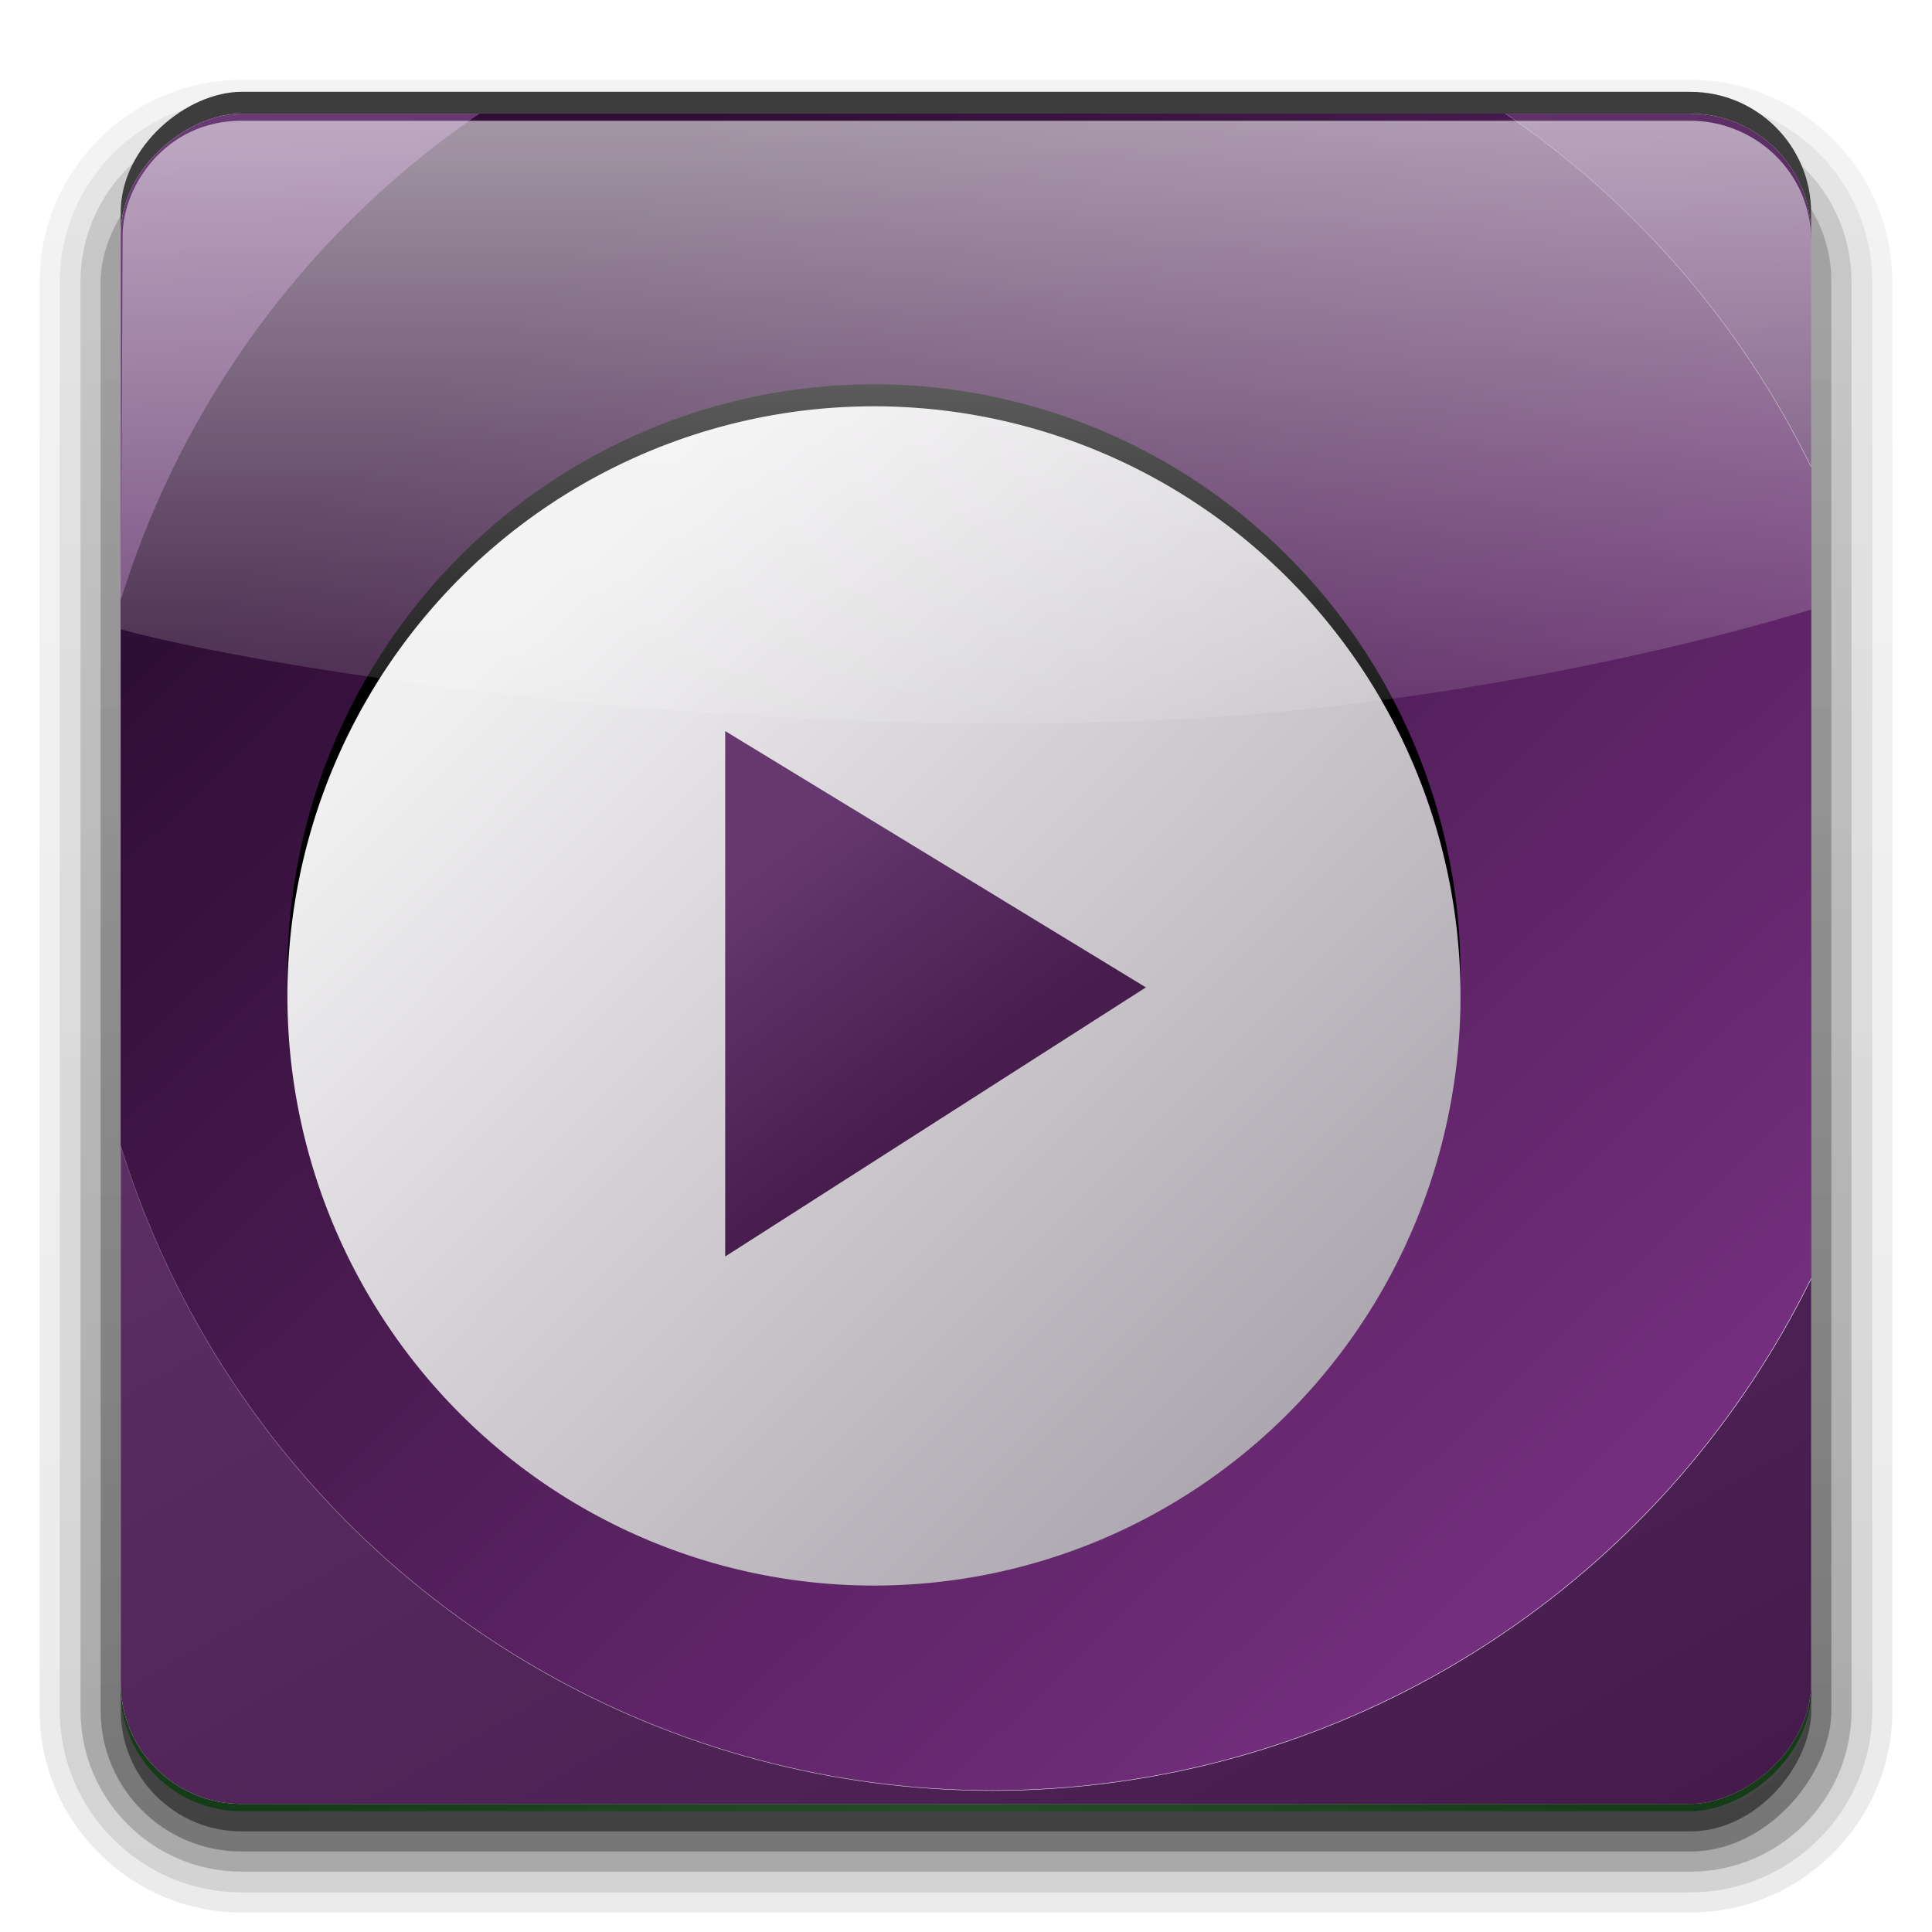 <?xml version="1.0" encoding="UTF-8" standalone="no"?>
<!-- Created with Inkscape (http://www.inkscape.org/) -->

<svg
   version="1.0"
   width="96"
   height="96"
   id="svg2408"
   sodipodi:docname="mpv.svg"
   xml:space="preserve"
   inkscape:version="1.4.1 (93de688d07, 2025-03-30)"
   xmlns:inkscape="http://www.inkscape.org/namespaces/inkscape"
   xmlns:sodipodi="http://sodipodi.sourceforge.net/DTD/sodipodi-0.dtd"
   xmlns:xlink="http://www.w3.org/1999/xlink"
   xmlns="http://www.w3.org/2000/svg"
   xmlns:svg="http://www.w3.org/2000/svg"
   xmlns:rdf="http://www.w3.org/1999/02/22-rdf-syntax-ns#"
   xmlns:cc="http://creativecommons.org/ns#"
   xmlns:dc="http://purl.org/dc/elements/1.1/"><sodipodi:namedview
     id="namedview1"
     pagecolor="#ffffff"
     bordercolor="#000000"
     borderopacity="0.25"
     inkscape:showpageshadow="2"
     inkscape:pageopacity="0.0"
     inkscape:pagecheckerboard="0"
     inkscape:deskcolor="#d1d1d1"
     inkscape:zoom="4"
     inkscape:cx="-6.625"
     inkscape:cy="72.875"
     inkscape:window-width="2544"
     inkscape:window-height="1374"
     inkscape:window-x="16"
     inkscape:window-y="1440"
     inkscape:window-maximized="0"
     inkscape:current-layer="svg2408" /><defs
     id="defs2410"><rect
       x="27.231"
       y="23.329"
       width="50.398"
       height="18.94"
       id="rect3" /><rect
       x="19.102"
       y="24.793"
       width="40.481"
       height="27.881"
       id="rect2" /><rect
       x="-111.201"
       y="36.742"
       width="77.385"
       height="20.159"
       id="rect1" /><linearGradient
       id="linearGradient15"><stop
         id="stop14"
         style="stop-color:#0e3712;stop-opacity:1;"
         offset="0" /><stop
         id="stop15"
         style="stop-color:#2e8733;stop-opacity:1;"
         offset="1" /></linearGradient><linearGradient
       x1="45.448"
       y1="92.54"
       x2="45.448"
       y2="7.017"
       id="ButtonShadow"
       gradientUnits="userSpaceOnUse"
       gradientTransform="scale(1.006,0.994)"><stop
         id="stop3750"
         style="stop-color:#000000;stop-opacity:1"
         offset="0" /><stop
         id="stop3752"
         style="stop-color:#000000;stop-opacity:0.588"
         offset="1" /></linearGradient><linearGradient
       id="linearGradient3737"><stop
         id="stop3739"
         style="stop-color:#ffffff;stop-opacity:1"
         offset="0" /><stop
         id="stop3741"
         style="stop-color:#ffffff;stop-opacity:0"
         offset="1" /></linearGradient><filter
       color-interpolation-filters="sRGB"
       id="filter3174"
       x="-0.048"
       y="-0.048"
       width="1.095"
       height="1.097"><feGaussianBlur
         id="feGaussianBlur3176"
         stdDeviation="1.71" /></filter><linearGradient
       x1="36.357"
       y1="6"
       x2="36.357"
       y2="63.893"
       id="linearGradient3188"
       xlink:href="#linearGradient3737"
       gradientUnits="userSpaceOnUse" /><filter
       x="-0.196"
       y="-0.196"
       width="1.392"
       height="1.392"
       color-interpolation-filters="sRGB"
       id="filter3794"><feGaussianBlur
         id="feGaussianBlur3796"
         stdDeviation="5.28" /></filter><linearGradient
       x1="48"
       y1="20.221"
       x2="48"
       y2="138.661"
       id="linearGradient3613"
       xlink:href="#linearGradient3737"
       gradientUnits="userSpaceOnUse" /><radialGradient
       cx="48"
       cy="90.172"
       r="42"
       fx="48"
       fy="90.172"
       id="radialGradient3619"
       xlink:href="#linearGradient3737"
       gradientUnits="userSpaceOnUse"
       gradientTransform="matrix(1.157,0,0,0.996,-7.551,0.197)" /><clipPath
       id="clipPath3613"><rect
         width="84"
         height="84"
         rx="6"
         ry="6"
         x="6"
         y="6"
         id="rect3615"
         style="fill:#ffffff;fill-opacity:1;fill-rule:nonzero;stroke:none" /></clipPath><linearGradient
       x1="45.448"
       y1="92.54"
       x2="45.448"
       y2="7.017"
       id="ButtonShadow-0"
       gradientUnits="userSpaceOnUse"
       gradientTransform="matrix(1.006,0,0,0.994,100,0)"><stop
         id="stop3750-8"
         style="stop-color:#000000;stop-opacity:1"
         offset="0" /><stop
         id="stop3752-5"
         style="stop-color:#000000;stop-opacity:0.588"
         offset="1" /></linearGradient><linearGradient
       x1="32.251"
       y1="6.132"
       x2="32.251"
       y2="90.239"
       id="linearGradient3780"
       xlink:href="#ButtonShadow-0"
       gradientUnits="userSpaceOnUse"
       gradientTransform="matrix(1.024,0,0,1.012,-1.143,-98.071)" /><linearGradient
       x1="32.251"
       y1="6.132"
       x2="32.251"
       y2="90.239"
       id="linearGradient3772"
       xlink:href="#ButtonShadow-0"
       gradientUnits="userSpaceOnUse"
       gradientTransform="matrix(1.024,0,0,1.012,-1.143,-98.071)" /><linearGradient
       x1="32.251"
       y1="6.132"
       x2="32.251"
       y2="90.239"
       id="linearGradient3725"
       xlink:href="#ButtonShadow-0"
       gradientUnits="userSpaceOnUse"
       gradientTransform="matrix(1.024,0,0,1.012,-1.143,-98.071)" /><linearGradient
       x1="32.251"
       y1="6.132"
       x2="32.251"
       y2="90.239"
       id="linearGradient3721"
       xlink:href="#ButtonShadow-0"
       gradientUnits="userSpaceOnUse"
       gradientTransform="translate(0,-97)" /><linearGradient
       x1="32.251"
       y1="6.132"
       x2="32.251"
       y2="90.239"
       id="linearGradient3026"
       xlink:href="#ButtonShadow-0"
       gradientUnits="userSpaceOnUse"
       gradientTransform="matrix(1.024,0,0,1.012,-1.143,-98.071)" /><linearGradient
       x1="6"
       y1="48"
       x2="90"
       y2="48"
       id="linearGradient3849"
       xlink:href="#linearGradient15"
       gradientUnits="userSpaceOnUse"
       gradientTransform="translate(-96,0)" /><linearGradient
       id="linearGradient3843-5"><stop
         id="stop3845-0"
         style="stop-color:#65216c;stop-opacity:1"
         offset="0" /><stop
         id="stop3847-4"
         style="stop-color:#982ea4;stop-opacity:1"
         offset="1" /></linearGradient><clipPath
       clipPathUnits="userSpaceOnUse"
       id="clipPath22"><rect
         width="84"
         height="84"
         rx="6"
         ry="6"
         x="-90"
         y="6"
         transform="rotate(-90)"
         id="rect22"
         style="display:inline;opacity:1;fill:url(#linearGradient22);fill-opacity:1;fill-rule:nonzero;stroke:none" /></clipPath><linearGradient
       inkscape:collect="always"
       xlink:href="#linearGradient3843-5"
       id="linearGradient22"
       gradientUnits="userSpaceOnUse"
       gradientTransform="translate(-96)"
       x1="6"
       y1="48"
       x2="90"
       y2="48" /><clipPath
       clipPathUnits="userSpaceOnUse"
       id="clipPath23"><rect
         width="84"
         height="84"
         rx="6"
         ry="6"
         x="-90"
         y="6"
         transform="rotate(-90)"
         id="rect23"
         style="display:inline;opacity:1;fill:url(#linearGradient23);fill-opacity:1;fill-rule:nonzero;stroke:none" /></clipPath><linearGradient
       inkscape:collect="always"
       xlink:href="#linearGradient3843-5"
       id="linearGradient23"
       gradientUnits="userSpaceOnUse"
       gradientTransform="translate(-96)"
       x1="6"
       y1="48"
       x2="90"
       y2="48" /><clipPath
       clipPathUnits="userSpaceOnUse"
       id="clipPath24"><rect
         width="84"
         height="84"
         rx="6"
         ry="6"
         x="-90"
         y="6"
         transform="rotate(-90)"
         id="rect24"
         style="display:inline;opacity:1;fill:url(#linearGradient24);fill-opacity:1;fill-rule:nonzero;stroke:none" /></clipPath><linearGradient
       inkscape:collect="always"
       xlink:href="#linearGradient3843-5"
       id="linearGradient24"
       gradientUnits="userSpaceOnUse"
       gradientTransform="translate(-96)"
       x1="6"
       y1="48"
       x2="90"
       y2="48" /><linearGradient
       x1="373.125"
       y1="91.875"
       x2="363.625"
       y2="258.547"
       id="linearGradient4006"
       xlink:href="#linearGradient3737"
       gradientUnits="userSpaceOnUse"
       gradientTransform="matrix(0.44,0,0,0.268,-111.915,-17.636)" /><linearGradient
       y2="20.914"
       x2="19.249"
       y1="-1.478"
       x1="19.249"
       gradientTransform="matrix(2.333,0,0,2.136,-3.333,-2.485)"
       gradientUnits="userSpaceOnUse"
       id="linearGradient3053"
       xlink:href="#linearGradient3737"
       inkscape:collect="always" /><filter
       inkscape:collect="always"
       style="color-interpolation-filters:sRGB"
       id="filter4746"
       x="-0.048"
       width="1.096"
       y="-0.048"
       height="1.096"><feGaussianBlur
         inkscape:collect="always"
         stdDeviation="1.118"
         id="feGaussianBlur4748" /></filter><linearGradient
       inkscape:collect="always"
       xlink:href="#linearGradient4798"
       id="linearGradient4804"
       x1="13.166"
       y1="999.771"
       x2="52.926"
       y2="1039.531"
       gradientUnits="userSpaceOnUse"
       gradientTransform="matrix(1.019,0,0,1.045,-0.062,-47.521)" /><linearGradient
       inkscape:collect="always"
       id="linearGradient4798"><stop
         style="stop-color:#f9f9f9;stop-opacity:1"
         offset="0"
         id="stop4800" /><stop
         style="stop-color:#b9b9b9;stop-opacity:1"
         offset="1"
         id="stop4802" /></linearGradient><linearGradient
       inkscape:collect="always"
       xlink:href="#linearGradient4782"
       id="linearGradient4788"
       x1="43.719"
       y1="1042.293"
       x2="17.898"
       y2="997.57"
       gradientUnits="userSpaceOnUse"
       gradientTransform="matrix(1.019,0,0,1.045,-0.062,-47.521)" /><linearGradient
       inkscape:collect="always"
       id="linearGradient4782"><stop
         style="stop-color:#451b4c;stop-opacity:1"
         offset="0"
         id="stop4784" /><stop
         style="stop-color:#6c3c76;stop-opacity:1"
         offset="1"
         id="stop4786" /></linearGradient><linearGradient
       inkscape:collect="always"
       xlink:href="#linearGradient4774"
       id="linearGradient4780"
       x1="25.22"
       y1="1004.458"
       x2="49.415"
       y2="1029.591"
       gradientUnits="userSpaceOnUse"
       gradientTransform="matrix(1.019,0,0,1.045,-0.062,-47.521)" /><linearGradient
       inkscape:collect="always"
       id="linearGradient4774"><stop
         style="stop-color:#2f0e35;stop-opacity:1"
         offset="0"
         id="stop4776" /><stop
         style="stop-color:#732e7d;stop-opacity:1"
         offset="1"
         id="stop4778" /></linearGradient><linearGradient
       inkscape:collect="always"
       xlink:href="#linearGradient4806"
       id="linearGradient4812"
       x1="25.22"
       y1="1004.458"
       x2="49.74"
       y2="1029.383"
       gradientUnits="userSpaceOnUse"
       gradientTransform="matrix(1.019,0,0,1.045,-0.062,-47.521)" /><linearGradient
       inkscape:collect="always"
       id="linearGradient4806"><stop
         style="stop-color:#6b3e75;stop-opacity:1;"
         offset="0"
         id="stop4808" /><stop
         style="stop-color:#ffffff;stop-opacity:1"
         offset="1"
         id="stop4810" /></linearGradient><filter
       inkscape:collect="always"
       style="color-interpolation-filters:sRGB"
       id="filter4310"
       x="-0.084"
       width="1.168"
       y="-0.084"
       height="1.168"><feGaussianBlur
         inkscape:collect="always"
         stdDeviation="0.899"
         id="feGaussianBlur4312" /></filter><linearGradient
       inkscape:collect="always"
       xlink:href="#linearGradient4766"
       id="linearGradient4772"
       x1="24.467"
       y1="1011.908"
       x2="41.668"
       y2="1029.109"
       gradientUnits="userSpaceOnUse"
       gradientTransform="matrix(1.019,0,0,1.045,-0.062,-47.521)" /><linearGradient
       inkscape:collect="always"
       id="linearGradient4766"><stop
         style="stop-color:#f1f0f1;stop-opacity:1"
         offset="0"
         id="stop4768" /><stop
         style="stop-color:#ada7af;stop-opacity:1"
         offset="1"
         id="stop4770" /></linearGradient><linearGradient
       inkscape:collect="always"
       xlink:href="#linearGradient4758"
       id="linearGradient4764"
       x1="29.154"
       y1="1018.102"
       x2="33.088"
       y2="1023.292"
       gradientUnits="userSpaceOnUse"
       gradientTransform="matrix(1.019,0,0,1.045,-0.062,-47.521)" /><linearGradient
       inkscape:collect="always"
       id="linearGradient4758"><stop
         style="stop-color:#66386f;stop-opacity:1"
         offset="0"
         id="stop4760" /><stop
         style="stop-color:#461d4d;stop-opacity:1"
         offset="1"
         id="stop4762" /></linearGradient><clipPath
       clipPathUnits="userSpaceOnUse"
       id="clipPath16"><rect
         width="38.508"
         height="37.734"
         rx="2.751"
         ry="2.695"
         x="-1037.796"
         y="15.358"
         transform="rotate(-90)"
         id="rect16"
         style="display:inline;fill:#cc0dc2;fill-opacity:1;fill-rule:nonzero;stroke:none;stroke-width:0.454" /></clipPath><clipPath
       clipPathUnits="userSpaceOnUse"
       id="clipPath17"><rect
         width="38.508"
         height="37.734"
         rx="2.751"
         ry="2.695"
         x="-1037.796"
         y="15.358"
         transform="rotate(-90)"
         id="rect17"
         style="display:inline;fill:#cc0dc2;fill-opacity:1;fill-rule:nonzero;stroke:none;stroke-width:0.454" /></clipPath><clipPath
       clipPathUnits="userSpaceOnUse"
       id="clipPath18"><rect
         width="36.832"
         height="37.03"
         rx="2.631"
         ry="2.645"
         x="-1038.087"
         y="15.132"
         transform="rotate(-90)"
         id="rect18"
         style="display:inline;fill:#cc0dc2;fill-opacity:1;fill-rule:nonzero;stroke:none;stroke-width:0.44" /></clipPath><clipPath
       clipPathUnits="userSpaceOnUse"
       id="clipPath19"><rect
         width="38.508"
         height="37.734"
         rx="2.751"
         ry="2.695"
         x="-1037.796"
         y="15.358"
         transform="rotate(-90)"
         id="rect19"
         style="display:inline;fill:#cc0dc2;fill-opacity:1;fill-rule:nonzero;stroke:none;stroke-width:0.454" /></clipPath><clipPath
       clipPathUnits="userSpaceOnUse"
       id="clipPath20"><rect
         width="38.508"
         height="37.734"
         rx="2.751"
         ry="2.695"
         x="-1037.796"
         y="15.358"
         transform="rotate(-90)"
         id="rect20"
         style="display:inline;fill:#cc0dc2;fill-opacity:1;fill-rule:nonzero;stroke:none;stroke-width:0.454" /></clipPath><clipPath
       clipPathUnits="userSpaceOnUse"
       id="clipPath21"><rect
         width="38.508"
         height="37.734"
         rx="2.751"
         ry="2.695"
         x="-1037.796"
         y="15.358"
         transform="rotate(-90)"
         id="rect21"
         style="display:inline;fill:#cc0dc2;fill-opacity:1;fill-rule:nonzero;stroke:none;stroke-width:0.454" /></clipPath><clipPath
       clipPathUnits="userSpaceOnUse"
       id="clipPath25"><rect
         width="36.832"
         height="37.03"
         rx="2.631"
         ry="2.645"
         x="-1038.087"
         y="15.132"
         transform="rotate(-90)"
         id="rect25"
         style="display:inline;fill:#cc0dc2;fill-opacity:1;fill-rule:nonzero;stroke:none;stroke-width:0.44" /></clipPath></defs>    <g
     id="layer3"
     style="display:inline"><path
       d="m 12,-95.031 c -5.511,0 -10.031,4.52 -10.031,10.031 v 71 c 0,5.511 4.52,10.031 10.031,10.031 h 72 c 5.511,0 10.031,-4.52 10.031,-10.031 v -71 c 0,-5.511 -4.52,-10.031 -10.031,-10.031 z"
       transform="scale(1,-1)"
       id="path3786"
       style="display:inline;opacity:0.08;fill:url(#linearGradient3026);fill-opacity:1;fill-rule:nonzero;stroke:none" /><path
       d="m 12,-94.031 c -4.972,0 -9.031,4.06 -9.031,9.031 v 71 c 0,4.972 4.06,9.031 9.031,9.031 h 72 c 4.972,0 9.031,-4.06 9.031,-9.031 v -71 c 0,-4.972 -4.06,-9.031 -9.031,-9.031 z"
       transform="scale(1,-1)"
       id="path3778"
       style="display:inline;opacity:0.1;fill:url(#linearGradient3780);fill-opacity:1;fill-rule:nonzero;stroke:none" /><path
       d="m 12,-93 c -4.409,0 -8,3.591 -8,8 v 71 c 0,4.409 3.591,8 8,8 h 72 c 4.409,0 8,-3.591 8,-8 v -71 c 0,-4.409 -3.591,-8 -8,-8 z"
       transform="scale(1,-1)"
       id="path3770"
       style="display:inline;opacity:0.2;fill:url(#linearGradient3772);fill-opacity:1;fill-rule:nonzero;stroke:none" /><rect
       width="86"
       height="85"
       rx="7"
       ry="7"
       x="5"
       y="-92"
       transform="scale(1,-1)"
       id="rect3723"
       style="display:inline;opacity:0.3;fill:url(#linearGradient3725);fill-opacity:1;fill-rule:nonzero;stroke:none" /><rect
       width="84"
       height="84"
       rx="6"
       ry="6"
       x="6"
       y="-91"
       transform="scale(1,-1)"
       id="rect3716"
       style="display:inline;opacity:0.45;fill:url(#linearGradient3721);fill-opacity:1;fill-rule:nonzero;stroke:none" /></g><g
     id="layer1"
     style="display:inline"><rect
       width="84"
       height="84"
       rx="6"
       ry="6"
       x="-90"
       y="6"
       transform="rotate(-90)"
       id="rect2419"
       style="display:inline;fill:url(#linearGradient3849);fill-opacity:1;fill-rule:nonzero;stroke:none" /><path
       d="M 12,6 C 8.676,6 6,8.676 6,12 v 2 68 2 c 0,0.335 0.041,0.651 0.094,0.969 0.049,0.296 0.097,0.597 0.188,0.875 0.01,0.03 0.021,0.064 0.031,0.094 0.099,0.288 0.235,0.547 0.375,0.812 0.145,0.274 0.316,0.536 0.5,0.781 0.184,0.246 0.374,0.473 0.594,0.688 0.44,0.428 0.943,0.815 1.5,1.094 0.279,0.14 0.573,0.247 0.875,0.344 -0.256,-0.1 -0.487,-0.236 -0.719,-0.375 -0.007,-0.004 -0.024,0.004 -0.031,0 -0.032,-0.019 -0.062,-0.043 -0.094,-0.062 -0.12,-0.077 -0.231,-0.164 -0.344,-0.25 -0.106,-0.081 -0.213,-0.161 -0.312,-0.25 C 8.478,88.557 8.309,88.373 8.156,88.188 8.049,88.057 7.938,87.922 7.844,87.781 7.819,87.743 7.805,87.695 7.781,87.656 7.716,87.553 7.651,87.452 7.594,87.344 7.493,87.149 7.388,86.928 7.312,86.719 7.305,86.697 7.289,86.678 7.281,86.656 7.249,86.564 7.245,86.469 7.219,86.375 7.188,86.268 7.148,86.172 7.125,86.062 7.052,85.721 7,85.364 7,85 V 83 15 13 C 7,10.218 9.218,8 12,8 h 2 68 2 c 2.782,0 5,2.218 5,5 v 2 68 2 c 0,0.364 -0.052,0.721 -0.125,1.062 -0.044,0.207 -0.088,0.398 -0.156,0.594 -0.008,0.022 -0.023,0.041 -0.031,0.062 -0.063,0.174 -0.138,0.367 -0.219,0.531 -0.042,0.083 -0.079,0.17 -0.125,0.25 -0.055,0.097 -0.127,0.188 -0.188,0.281 -0.094,0.141 -0.205,0.276 -0.312,0.406 -0.143,0.174 -0.303,0.347 -0.469,0.5 -0.011,0.01 -0.02,0.021 -0.031,0.031 -0.138,0.126 -0.285,0.234 -0.438,0.344 -0.103,0.073 -0.204,0.153 -0.312,0.219 -0.007,0.004 -0.024,-0.004 -0.031,0 -0.232,0.139 -0.463,0.275 -0.719,0.375 0.302,-0.097 0.596,-0.204 0.875,-0.344 0.557,-0.279 1.06,-0.666 1.5,-1.094 0.22,-0.214 0.409,-0.442 0.594,-0.688 0.184,-0.246 0.355,-0.508 0.5,-0.781 0.14,-0.265 0.276,-0.525 0.375,-0.812 0.01,-0.031 0.021,-0.063 0.031,-0.094 0.09,-0.278 0.139,-0.579 0.188,-0.875 C 89.959,84.651 90,84.335 90,84 V 82 14 12 C 90,8.676 87.324,6 84,6 Z"
       inkscape:connector-curvature="0"
       id="rect3728"
       style="display:inline;opacity:0.25;fill:url(#linearGradient3188);fill-opacity:1;fill-rule:nonzero;stroke:none" /><path
       d="M 12,90 C 8.676,90 6,87.324 6,84 V 82 14 12 c 0,-0.335 0.041,-0.651 0.094,-0.969 0.049,-0.296 0.097,-0.597 0.188,-0.875 C 6.291,10.126 6.302,10.093 6.312,10.062 6.411,9.775 6.547,9.515 6.688,9.25 6.832,8.976 7.003,8.714 7.188,8.469 7.372,8.223 7.561,7.995 7.781,7.781 8.221,7.353 8.724,6.967 9.281,6.688 9.56,6.548 9.855,6.441 10.156,6.344 9.9,6.444 9.67,6.58 9.438,6.719 c -0.007,0.004 -0.024,-0.004 -0.031,0 -0.032,0.019 -0.062,0.043 -0.094,0.062 -0.12,0.077 -0.231,0.164 -0.344,0.25 -0.106,0.081 -0.213,0.161 -0.312,0.25 C 8.478,7.443 8.309,7.627 8.156,7.812 8.049,7.943 7.938,8.078 7.844,8.219 7.819,8.257 7.805,8.305 7.781,8.344 7.716,8.447 7.651,8.548 7.594,8.656 7.493,8.851 7.388,9.072 7.312,9.281 7.305,9.303 7.289,9.322 7.281,9.344 7.249,9.436 7.245,9.531 7.219,9.625 7.188,9.732 7.148,9.828 7.125,9.938 7.052,10.279 7,10.636 7,11 v 2 68 2 c 0,2.782 2.218,5 5,5 h 2 68 2 c 2.782,0 5,-2.218 5,-5 V 81 13 11 C 89,10.636 88.948,10.279 88.875,9.938 88.831,9.731 88.787,9.54 88.719,9.344 88.711,9.322 88.695,9.303 88.688,9.281 88.625,9.108 88.549,8.914 88.469,8.75 88.427,8.667 88.39,8.58 88.344,8.5 88.289,8.403 88.217,8.312 88.156,8.219 88.062,8.078 87.951,7.943 87.844,7.812 87.701,7.638 87.541,7.466 87.375,7.312 87.364,7.302 87.355,7.291 87.344,7.281 87.205,7.156 87.059,7.047 86.906,6.938 86.804,6.864 86.702,6.784 86.594,6.719 c -0.007,-0.004 -0.024,0.004 -0.031,0 -0.232,-0.139 -0.463,-0.275 -0.719,-0.375 0.302,0.097 0.596,0.204 0.875,0.344 0.557,0.279 1.06,0.666 1.5,1.094 0.22,0.214 0.409,0.442 0.594,0.688 0.184,0.246 0.355,0.508 0.5,0.781 0.14,0.265 0.276,0.525 0.375,0.812 0.01,0.031 0.021,0.063 0.031,0.094 0.09,0.278 0.139,0.579 0.188,0.875 C 89.959,11.349 90,11.665 90,12 v 2 68 2 c 0,3.324 -2.676,6 -6,6 z"
       inkscape:connector-curvature="0"
       id="path3615"
       style="display:inline;opacity:0.1;fill:url(#radialGradient3619);fill-opacity:1;fill-rule:nonzero;stroke:none" /></g><g
     id="layer5"
     style="display:inline"><rect
       width="66"
       height="66"
       rx="12"
       ry="12"
       x="15"
       y="15"
       clip-path="url(#clipPath3613)"
       id="rect3171"
       style="display:inline;opacity:0.1;fill:url(#linearGradient3613);fill-opacity:1;fill-rule:nonzero;stroke:#ffffff;stroke-width:0.5;stroke-linecap:round;stroke-linejoin:miter;stroke-miterlimit:4;stroke-dasharray:none;stroke-dashoffset:0;stroke-opacity:1;filter:url(#filter3794)" /></g><g
     id="layer1-3"
     transform="matrix(2.226,0,0,2.181,-28.188,-2173.799)"
     style="display:inline"><circle
       r="27.949"
       cy="1020.362"
       cx="32"
       id="circle4728"
       style="opacity:1;fill:#3d3d3d;fill-opacity:1;fill-rule:nonzero;stroke:none;stroke-width:0.102;stroke-linecap:round;stroke-linejoin:bevel;stroke-miterlimit:1;stroke-dasharray:none;stroke-dashoffset:0;stroke-opacity:0.992;filter:url(#filter4746)"
       transform="matrix(1.019,0,0,1.045,-0.062,-47.521)"
       clip-path="url(#clipPath25)" /><ellipse
       style="opacity:1;fill:url(#linearGradient4804);fill-opacity:1;fill-rule:nonzero;stroke:none;stroke-width:0.105;stroke-linecap:round;stroke-linejoin:bevel;stroke-miterlimit:1;stroke-dasharray:none;stroke-dashoffset:0;stroke-opacity:0.992"
       id="path4380"
       cx="32.546"
       cy="1019.265"
       rx="28.48"
       ry="29.221"
       clip-path="url(#clipPath21)" /><ellipse
       style="opacity:1;fill:url(#linearGradient4788);fill-opacity:1;fill-rule:nonzero;stroke:none;stroke-width:0.102;stroke-linecap:round;stroke-linejoin:bevel;stroke-miterlimit:1;stroke-dasharray:none;stroke-dashoffset:0;stroke-opacity:0.992"
       id="path4390"
       cx="33.287"
       cy="1018.371"
       rx="26.444"
       ry="27.131"
       clip-path="url(#clipPath20)" /><ellipse
       style="opacity:1;fill:url(#linearGradient4780);fill-opacity:1;fill-rule:nonzero;stroke:url(#linearGradient4812);stroke-width:0.01;stroke-linecap:round;stroke-linejoin:bevel;stroke-miterlimit:1;stroke-dasharray:none;stroke-dashoffset:0;stroke-opacity:1"
       id="path4400"
       cx="34.813"
       cy="1016.581"
       rx="20.38"
       ry="20.91"
       clip-path="url(#clipPath19)" /><path
       inkscape:connector-curvature="0"
       id="path4304"
       d="m 44.481,1020.481 a 12.849,12.849 0 0 1 -12.849,12.849 12.849,12.849 0 0 1 -12.849,-12.849 12.849,12.849 0 0 1 12.849,-12.849 12.849,12.849 0 0 1 12.849,12.849 z"
       style="fill:#000000;fill-opacity:1;fill-rule:evenodd;stroke:none;stroke-width:0.1;stroke-linecap:butt;stroke-linejoin:miter;stroke-miterlimit:4;stroke-dasharray:none;stroke-opacity:1;filter:url(#filter4310)"
       transform="matrix(1.019,0,0,1.045,-0.062,-47.521)"
       clip-path="url(#clipPath18)" /><path
       style="fill:url(#linearGradient4772);fill-opacity:1;fill-rule:evenodd;stroke:none;stroke-width:0.103;stroke-linecap:butt;stroke-linejoin:miter;stroke-miterlimit:4;stroke-dasharray:none;stroke-opacity:1"
       d="m 45.265,1019.389 a 13.093,13.433 0 0 1 -13.093,13.433 13.093,13.433 0 0 1 -13.093,-13.433 13.093,13.433 0 0 1 13.093,-13.434 13.093,13.433 0 0 1 13.093,13.434 z"
       id="path4412"
       inkscape:connector-curvature="0"
       clip-path="url(#clipPath17)" /><path
       style="fill:url(#linearGradient4764);fill-opacity:1;fill-rule:evenodd;stroke:none;stroke-width:0.103;stroke-linecap:butt;stroke-linejoin:miter;stroke-miterlimit:4;stroke-dasharray:none;stroke-opacity:1"
       d="m 28.851,1013.354 v 11.971 l 9.391,-6.131 z"
       id="path4426"
       inkscape:connector-curvature="0"
       clip-path="url(#clipPath16)" /></g><path
     d="m 12,7 c -3.324,0 -6,1.632 -6,3.659 v 21.686 c -0.002,0.089 0,0.177 0,0.267 0,0.031 -1.8e-4,0.064 0,0.095 17.494,-2.896 51.22,-3.355 74.055,1.49 3.55,0.753 7.403,1.816 9.351,2.664 0.105,-0.384 0.204,-0.774 0.281,-1.162 L 90,35.832 V 32.612 10.659 C 90,8.632 87.324,7 84,7 H 48 Z"
     inkscape:connector-curvature="0"
     id="path3132"
     style="display:none;opacity:0.3;fill:url(#linearGradient4006);fill-opacity:1;fill-rule:evenodd;stroke:none;stroke-width:0.781"
     sodipodi:nodetypes="sscscsccccsscs" /><path
     d="M 12,6 C 8.223,6 6.105,9.241 6.094,11.674 l -0.094,19.598 c 9.297,2.49 34.541,5.864 55.5,4.276 9.117,-0.691 19.861,-2.663 28.5,-5.256 l 0,-18.305 C 90,8.504 87.144,6 84,6 Z"
     inkscape:connector-curvature="0"
     id="path3976"
     style="color:#000000;display:inline;overflow:visible;visibility:visible;opacity:0.743;fill:url(#linearGradient3053);fill-opacity:1;fill-rule:evenodd;stroke:none;stroke-width:0.934px;marker:none;enable-background:accumulate"
     sodipodi:nodetypes="sscscsss" /></svg>
